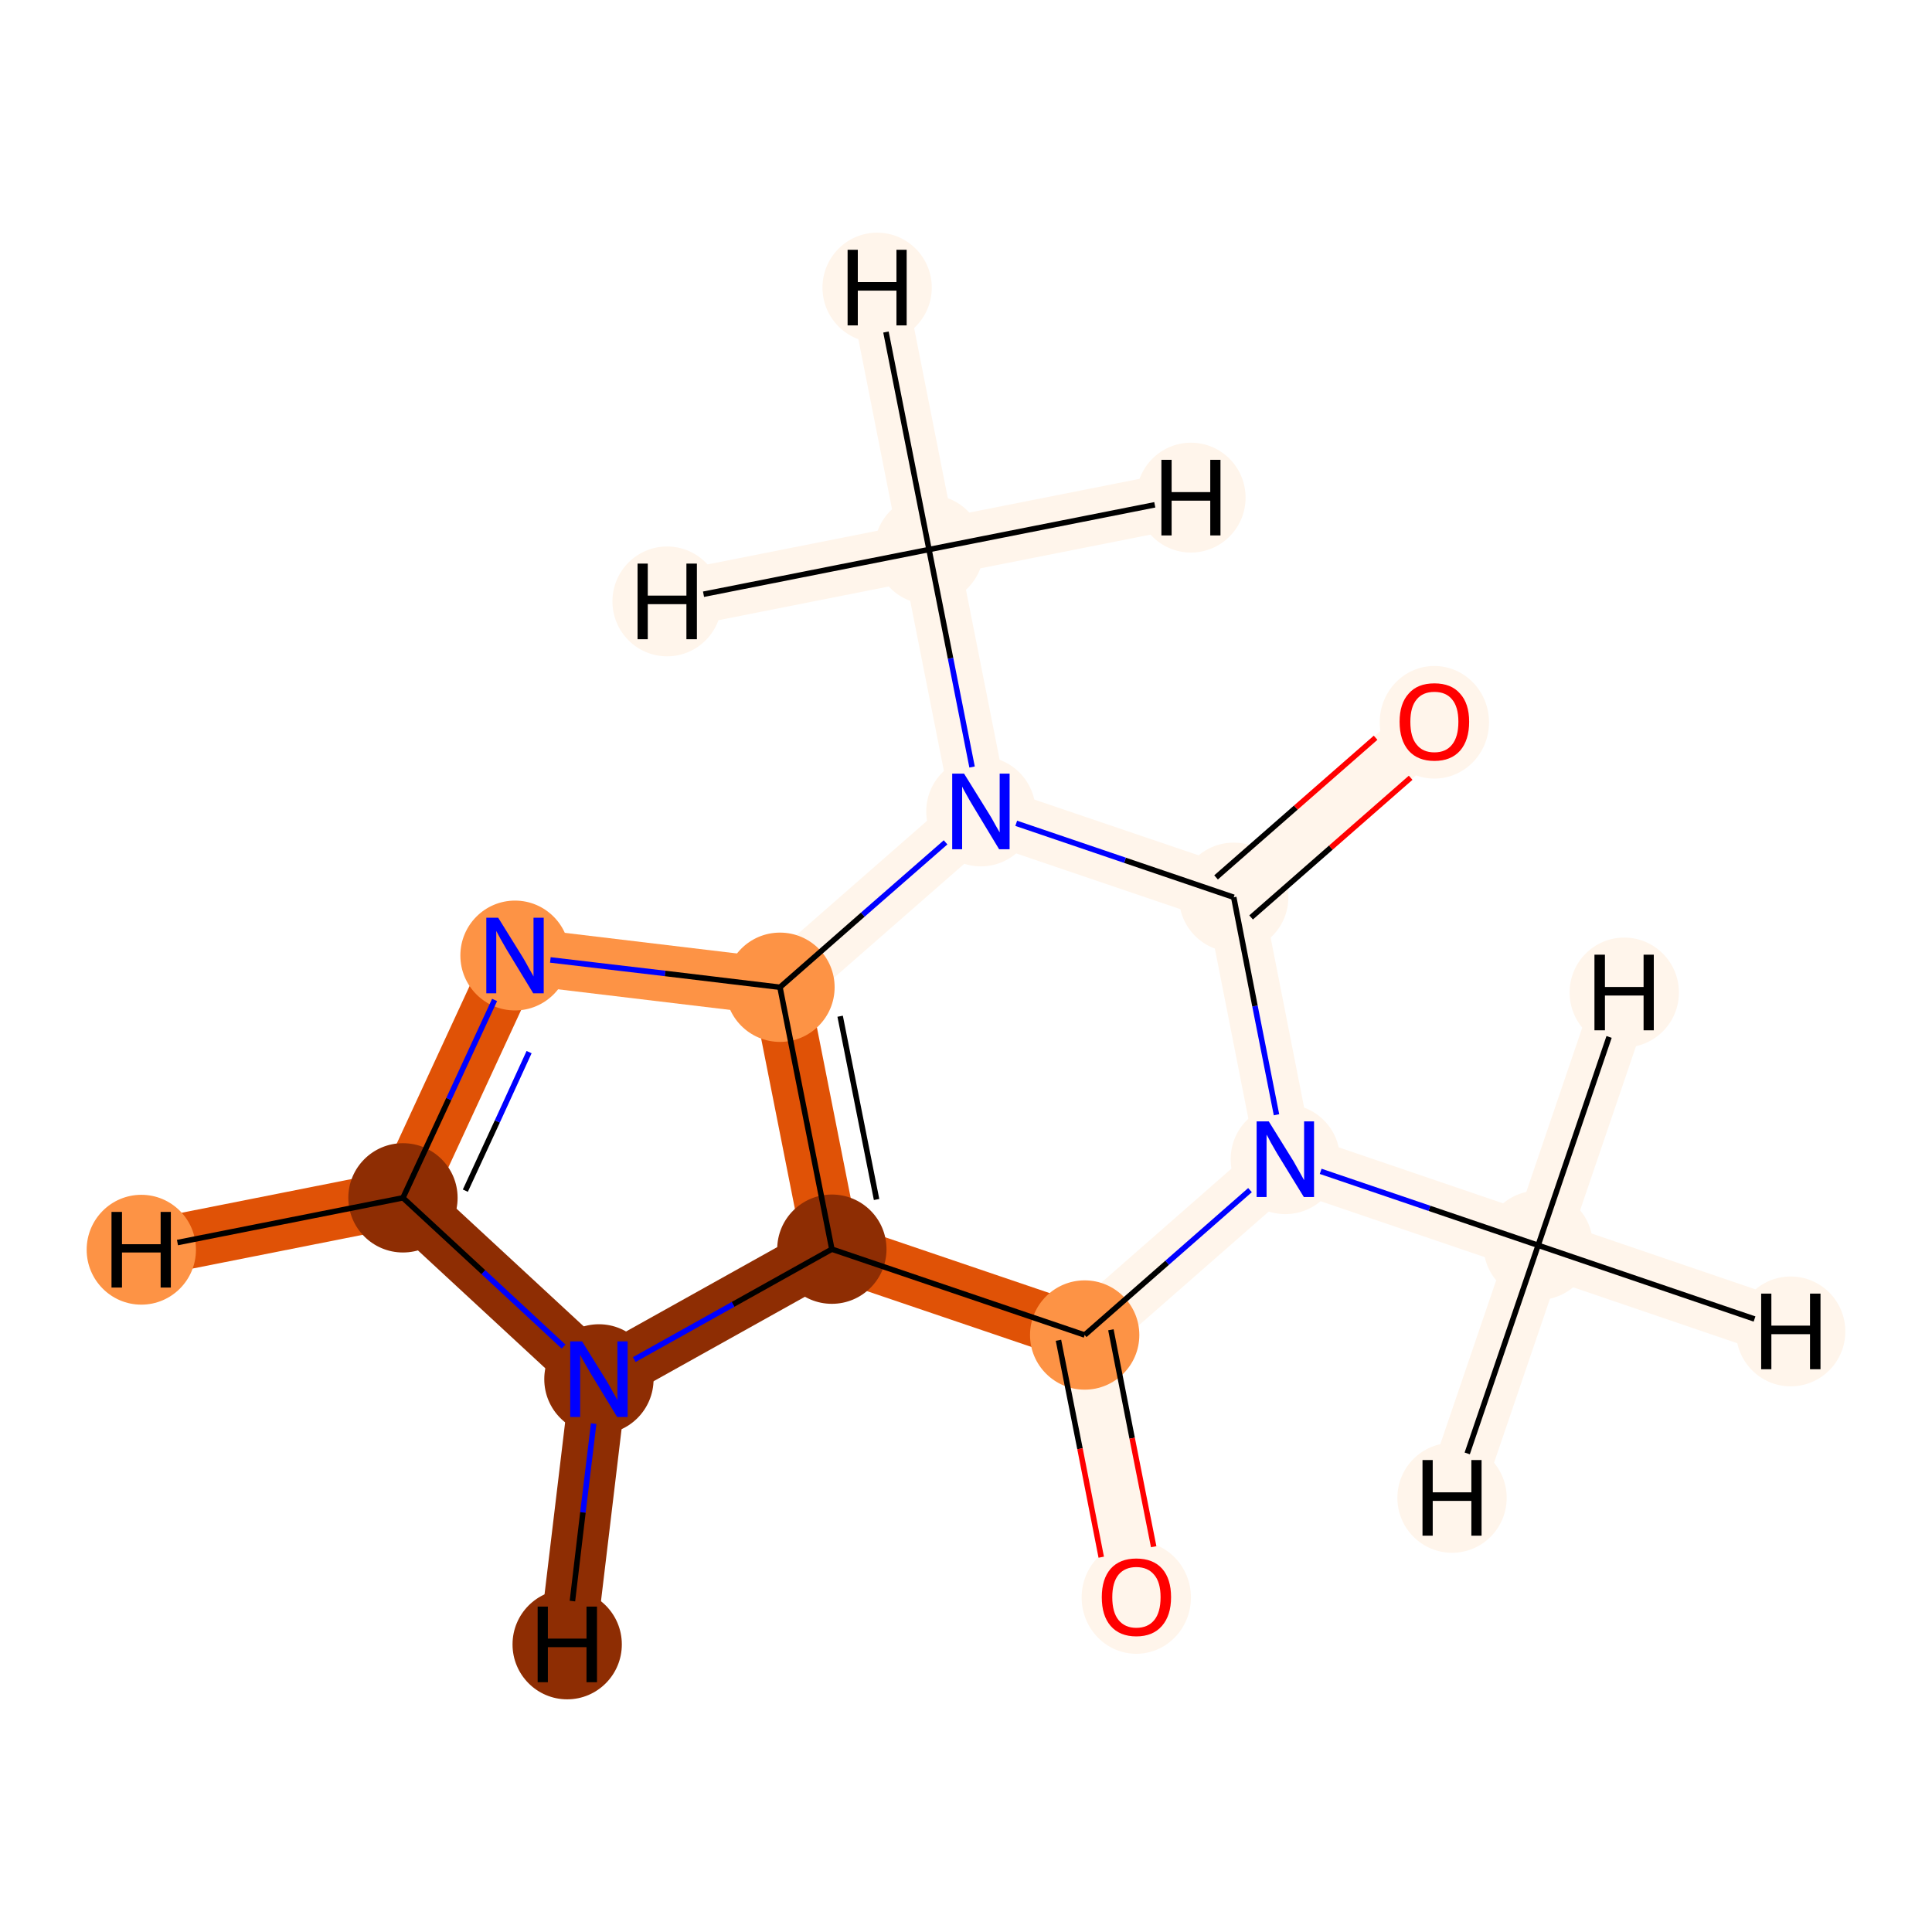 <?xml version='1.0' encoding='iso-8859-1'?>
<svg version='1.1' baseProfile='full'
              xmlns='http://www.w3.org/2000/svg'
                      xmlns:rdkit='http://www.rdkit.org/xml'
                      xmlns:xlink='http://www.w3.org/1999/xlink'
                  xml:space='preserve'
width='700px' height='700px' viewBox='0 0 700 700'>
<!-- END OF HEADER -->
<rect style='opacity:1.0;fill:#FFFFFF;stroke:none' width='700.0' height='700.0' x='0.0' y='0.0'> </rect>
<path d='M 557.3,451.2 L 465.7,420.0' style='fill:none;fill-rule:evenodd;stroke:#FFF5EB;stroke-width:20.6px;stroke-linecap:butt;stroke-linejoin:miter;stroke-opacity:1' />
<path d='M 557.3,451.2 L 648.8,482.4' style='fill:none;fill-rule:evenodd;stroke:#FFF5EB;stroke-width:20.6px;stroke-linecap:butt;stroke-linejoin:miter;stroke-opacity:1' />
<path d='M 557.3,451.2 L 526.1,542.7' style='fill:none;fill-rule:evenodd;stroke:#FFF5EB;stroke-width:20.6px;stroke-linecap:butt;stroke-linejoin:miter;stroke-opacity:1' />
<path d='M 557.3,451.2 L 588.5,359.6' style='fill:none;fill-rule:evenodd;stroke:#FFF5EB;stroke-width:20.6px;stroke-linecap:butt;stroke-linejoin:miter;stroke-opacity:1' />
<path d='M 465.7,420.0 L 447.0,325.1' style='fill:none;fill-rule:evenodd;stroke:#FFF5EB;stroke-width:20.6px;stroke-linecap:butt;stroke-linejoin:miter;stroke-opacity:1' />
<path d='M 465.7,420.0 L 393.0,483.7' style='fill:none;fill-rule:evenodd;stroke:#FFF5EB;stroke-width:20.6px;stroke-linecap:butt;stroke-linejoin:miter;stroke-opacity:1' />
<path d='M 447.0,325.1 L 519.7,261.4' style='fill:none;fill-rule:evenodd;stroke:#FFF5EB;stroke-width:20.6px;stroke-linecap:butt;stroke-linejoin:miter;stroke-opacity:1' />
<path d='M 447.0,325.1 L 355.4,294.0' style='fill:none;fill-rule:evenodd;stroke:#FFF5EB;stroke-width:20.6px;stroke-linecap:butt;stroke-linejoin:miter;stroke-opacity:1' />
<path d='M 355.4,294.0 L 336.6,199.1' style='fill:none;fill-rule:evenodd;stroke:#FFF5EB;stroke-width:20.6px;stroke-linecap:butt;stroke-linejoin:miter;stroke-opacity:1' />
<path d='M 355.4,294.0 L 282.6,357.7' style='fill:none;fill-rule:evenodd;stroke:#FFF5EB;stroke-width:20.6px;stroke-linecap:butt;stroke-linejoin:miter;stroke-opacity:1' />
<path d='M 336.6,199.1 L 317.8,104.2' style='fill:none;fill-rule:evenodd;stroke:#FFF5EB;stroke-width:20.6px;stroke-linecap:butt;stroke-linejoin:miter;stroke-opacity:1' />
<path d='M 336.6,199.1 L 431.5,180.3' style='fill:none;fill-rule:evenodd;stroke:#FFF5EB;stroke-width:20.6px;stroke-linecap:butt;stroke-linejoin:miter;stroke-opacity:1' />
<path d='M 336.6,199.1 L 241.7,217.9' style='fill:none;fill-rule:evenodd;stroke:#FFF5EB;stroke-width:20.6px;stroke-linecap:butt;stroke-linejoin:miter;stroke-opacity:1' />
<path d='M 282.6,357.7 L 301.4,452.6' style='fill:none;fill-rule:evenodd;stroke:#E05206;stroke-width:20.6px;stroke-linecap:butt;stroke-linejoin:miter;stroke-opacity:1' />
<path d='M 282.6,357.7 L 186.6,346.2' style='fill:none;fill-rule:evenodd;stroke:#FD9345;stroke-width:20.6px;stroke-linecap:butt;stroke-linejoin:miter;stroke-opacity:1' />
<path d='M 301.4,452.6 L 393.0,483.7' style='fill:none;fill-rule:evenodd;stroke:#E05206;stroke-width:20.6px;stroke-linecap:butt;stroke-linejoin:miter;stroke-opacity:1' />
<path d='M 301.4,452.6 L 217.0,499.7' style='fill:none;fill-rule:evenodd;stroke:#8E2D03;stroke-width:20.6px;stroke-linecap:butt;stroke-linejoin:miter;stroke-opacity:1' />
<path d='M 393.0,483.7 L 411.7,578.6' style='fill:none;fill-rule:evenodd;stroke:#FFF5EB;stroke-width:20.6px;stroke-linecap:butt;stroke-linejoin:miter;stroke-opacity:1' />
<path d='M 217.0,499.7 L 146.0,434.0' style='fill:none;fill-rule:evenodd;stroke:#8E2D03;stroke-width:20.6px;stroke-linecap:butt;stroke-linejoin:miter;stroke-opacity:1' />
<path d='M 217.0,499.7 L 205.5,595.8' style='fill:none;fill-rule:evenodd;stroke:#8E2D03;stroke-width:20.6px;stroke-linecap:butt;stroke-linejoin:miter;stroke-opacity:1' />
<path d='M 146.0,434.0 L 186.6,346.2' style='fill:none;fill-rule:evenodd;stroke:#E05206;stroke-width:20.6px;stroke-linecap:butt;stroke-linejoin:miter;stroke-opacity:1' />
<path d='M 146.0,434.0 L 51.2,452.8' style='fill:none;fill-rule:evenodd;stroke:#E05206;stroke-width:20.6px;stroke-linecap:butt;stroke-linejoin:miter;stroke-opacity:1' />
<ellipse cx='557.3' cy='451.2' rx='19.3' ry='19.3'  style='fill:#FFF5EB;fill-rule:evenodd;stroke:#FFF5EB;stroke-width:1.0px;stroke-linecap:butt;stroke-linejoin:miter;stroke-opacity:1' />
<ellipse cx='465.7' cy='420.0' rx='19.3' ry='19.4'  style='fill:#FFF5EB;fill-rule:evenodd;stroke:#FFF5EB;stroke-width:1.0px;stroke-linecap:butt;stroke-linejoin:miter;stroke-opacity:1' />
<ellipse cx='447.0' cy='325.1' rx='19.3' ry='19.3'  style='fill:#FFF5EB;fill-rule:evenodd;stroke:#FFF5EB;stroke-width:1.0px;stroke-linecap:butt;stroke-linejoin:miter;stroke-opacity:1' />
<ellipse cx='519.7' cy='261.7' rx='19.3' ry='19.9'  style='fill:#FFF5EB;fill-rule:evenodd;stroke:#FFF5EB;stroke-width:1.0px;stroke-linecap:butt;stroke-linejoin:miter;stroke-opacity:1' />
<ellipse cx='355.4' cy='294.0' rx='19.3' ry='19.4'  style='fill:#FFF5EB;fill-rule:evenodd;stroke:#FFF5EB;stroke-width:1.0px;stroke-linecap:butt;stroke-linejoin:miter;stroke-opacity:1' />
<ellipse cx='336.6' cy='199.1' rx='19.3' ry='19.3'  style='fill:#FFF5EB;fill-rule:evenodd;stroke:#FFF5EB;stroke-width:1.0px;stroke-linecap:butt;stroke-linejoin:miter;stroke-opacity:1' />
<ellipse cx='282.6' cy='357.7' rx='19.3' ry='19.3'  style='fill:#FD9345;fill-rule:evenodd;stroke:#FD9345;stroke-width:1.0px;stroke-linecap:butt;stroke-linejoin:miter;stroke-opacity:1' />
<ellipse cx='301.4' cy='452.6' rx='19.3' ry='19.3'  style='fill:#8E2D03;fill-rule:evenodd;stroke:#8E2D03;stroke-width:1.0px;stroke-linecap:butt;stroke-linejoin:miter;stroke-opacity:1' />
<ellipse cx='393.0' cy='483.7' rx='19.3' ry='19.3'  style='fill:#FD9345;fill-rule:evenodd;stroke:#FD9345;stroke-width:1.0px;stroke-linecap:butt;stroke-linejoin:miter;stroke-opacity:1' />
<ellipse cx='411.7' cy='578.8' rx='19.3' ry='19.9'  style='fill:#FFF5EB;fill-rule:evenodd;stroke:#FFF5EB;stroke-width:1.0px;stroke-linecap:butt;stroke-linejoin:miter;stroke-opacity:1' />
<ellipse cx='217.0' cy='499.7' rx='19.3' ry='19.4'  style='fill:#8E2D03;fill-rule:evenodd;stroke:#8E2D03;stroke-width:1.0px;stroke-linecap:butt;stroke-linejoin:miter;stroke-opacity:1' />
<ellipse cx='146.0' cy='434.0' rx='19.3' ry='19.3'  style='fill:#8E2D03;fill-rule:evenodd;stroke:#8E2D03;stroke-width:1.0px;stroke-linecap:butt;stroke-linejoin:miter;stroke-opacity:1' />
<ellipse cx='186.6' cy='346.2' rx='19.3' ry='19.4'  style='fill:#FD9345;fill-rule:evenodd;stroke:#FD9345;stroke-width:1.0px;stroke-linecap:butt;stroke-linejoin:miter;stroke-opacity:1' />
<ellipse cx='648.8' cy='482.4' rx='19.3' ry='19.4'  style='fill:#FFF5EB;fill-rule:evenodd;stroke:#FFF5EB;stroke-width:1.0px;stroke-linecap:butt;stroke-linejoin:miter;stroke-opacity:1' />
<ellipse cx='526.1' cy='542.7' rx='19.3' ry='19.4'  style='fill:#FFF5EB;fill-rule:evenodd;stroke:#FFF5EB;stroke-width:1.0px;stroke-linecap:butt;stroke-linejoin:miter;stroke-opacity:1' />
<ellipse cx='588.5' cy='359.6' rx='19.3' ry='19.4'  style='fill:#FFF5EB;fill-rule:evenodd;stroke:#FFF5EB;stroke-width:1.0px;stroke-linecap:butt;stroke-linejoin:miter;stroke-opacity:1' />
<ellipse cx='317.8' cy='104.2' rx='19.3' ry='19.4'  style='fill:#FFF5EB;fill-rule:evenodd;stroke:#FFF5EB;stroke-width:1.0px;stroke-linecap:butt;stroke-linejoin:miter;stroke-opacity:1' />
<ellipse cx='431.5' cy='180.3' rx='19.3' ry='19.4'  style='fill:#FFF5EB;fill-rule:evenodd;stroke:#FFF5EB;stroke-width:1.0px;stroke-linecap:butt;stroke-linejoin:miter;stroke-opacity:1' />
<ellipse cx='241.7' cy='217.9' rx='19.3' ry='19.4'  style='fill:#FFF5EB;fill-rule:evenodd;stroke:#FFF5EB;stroke-width:1.0px;stroke-linecap:butt;stroke-linejoin:miter;stroke-opacity:1' />
<ellipse cx='205.5' cy='595.8' rx='19.3' ry='19.4'  style='fill:#8E2D03;fill-rule:evenodd;stroke:#8E2D03;stroke-width:1.0px;stroke-linecap:butt;stroke-linejoin:miter;stroke-opacity:1' />
<ellipse cx='51.2' cy='452.8' rx='19.3' ry='19.4'  style='fill:#FD9345;fill-rule:evenodd;stroke:#FD9345;stroke-width:1.0px;stroke-linecap:butt;stroke-linejoin:miter;stroke-opacity:1' />
<path class='bond-0 atom-0 atom-1' d='M 557.3,451.2 L 517.9,437.8' style='fill:none;fill-rule:evenodd;stroke:#000000;stroke-width:2.0px;stroke-linecap:butt;stroke-linejoin:miter;stroke-opacity:1' />
<path class='bond-0 atom-0 atom-1' d='M 517.9,437.8 L 478.5,424.4' style='fill:none;fill-rule:evenodd;stroke:#0000FF;stroke-width:2.0px;stroke-linecap:butt;stroke-linejoin:miter;stroke-opacity:1' />
<path class='bond-14 atom-0 atom-13' d='M 557.3,451.2 L 635.7,477.9' style='fill:none;fill-rule:evenodd;stroke:#000000;stroke-width:2.0px;stroke-linecap:butt;stroke-linejoin:miter;stroke-opacity:1' />
<path class='bond-15 atom-0 atom-14' d='M 557.3,451.2 L 531.6,526.6' style='fill:none;fill-rule:evenodd;stroke:#000000;stroke-width:2.0px;stroke-linecap:butt;stroke-linejoin:miter;stroke-opacity:1' />
<path class='bond-16 atom-0 atom-15' d='M 557.3,451.2 L 583.0,375.7' style='fill:none;fill-rule:evenodd;stroke:#000000;stroke-width:2.0px;stroke-linecap:butt;stroke-linejoin:miter;stroke-opacity:1' />
<path class='bond-1 atom-1 atom-2' d='M 462.5,403.9 L 454.7,364.5' style='fill:none;fill-rule:evenodd;stroke:#0000FF;stroke-width:2.0px;stroke-linecap:butt;stroke-linejoin:miter;stroke-opacity:1' />
<path class='bond-1 atom-1 atom-2' d='M 454.7,364.5 L 447.0,325.1' style='fill:none;fill-rule:evenodd;stroke:#000000;stroke-width:2.0px;stroke-linecap:butt;stroke-linejoin:miter;stroke-opacity:1' />
<path class='bond-12 atom-8 atom-1' d='M 393.0,483.7 L 422.9,457.5' style='fill:none;fill-rule:evenodd;stroke:#000000;stroke-width:2.0px;stroke-linecap:butt;stroke-linejoin:miter;stroke-opacity:1' />
<path class='bond-12 atom-8 atom-1' d='M 422.9,457.5 L 452.9,431.2' style='fill:none;fill-rule:evenodd;stroke:#0000FF;stroke-width:2.0px;stroke-linecap:butt;stroke-linejoin:miter;stroke-opacity:1' />
<path class='bond-2 atom-2 atom-3' d='M 453.3,332.4 L 482.2,307.1' style='fill:none;fill-rule:evenodd;stroke:#000000;stroke-width:2.0px;stroke-linecap:butt;stroke-linejoin:miter;stroke-opacity:1' />
<path class='bond-2 atom-2 atom-3' d='M 482.2,307.1 L 511.1,281.8' style='fill:none;fill-rule:evenodd;stroke:#FF0000;stroke-width:2.0px;stroke-linecap:butt;stroke-linejoin:miter;stroke-opacity:1' />
<path class='bond-2 atom-2 atom-3' d='M 440.6,317.9 L 469.5,292.6' style='fill:none;fill-rule:evenodd;stroke:#000000;stroke-width:2.0px;stroke-linecap:butt;stroke-linejoin:miter;stroke-opacity:1' />
<path class='bond-2 atom-2 atom-3' d='M 469.5,292.6 L 498.4,267.3' style='fill:none;fill-rule:evenodd;stroke:#FF0000;stroke-width:2.0px;stroke-linecap:butt;stroke-linejoin:miter;stroke-opacity:1' />
<path class='bond-3 atom-2 atom-4' d='M 447.0,325.1 L 407.6,311.7' style='fill:none;fill-rule:evenodd;stroke:#000000;stroke-width:2.0px;stroke-linecap:butt;stroke-linejoin:miter;stroke-opacity:1' />
<path class='bond-3 atom-2 atom-4' d='M 407.6,311.7 L 368.2,298.3' style='fill:none;fill-rule:evenodd;stroke:#0000FF;stroke-width:2.0px;stroke-linecap:butt;stroke-linejoin:miter;stroke-opacity:1' />
<path class='bond-4 atom-4 atom-5' d='M 352.2,277.9 L 344.4,238.5' style='fill:none;fill-rule:evenodd;stroke:#0000FF;stroke-width:2.0px;stroke-linecap:butt;stroke-linejoin:miter;stroke-opacity:1' />
<path class='bond-4 atom-4 atom-5' d='M 344.4,238.5 L 336.6,199.1' style='fill:none;fill-rule:evenodd;stroke:#000000;stroke-width:2.0px;stroke-linecap:butt;stroke-linejoin:miter;stroke-opacity:1' />
<path class='bond-5 atom-4 atom-6' d='M 342.6,305.2 L 312.6,331.4' style='fill:none;fill-rule:evenodd;stroke:#0000FF;stroke-width:2.0px;stroke-linecap:butt;stroke-linejoin:miter;stroke-opacity:1' />
<path class='bond-5 atom-4 atom-6' d='M 312.6,331.4 L 282.6,357.7' style='fill:none;fill-rule:evenodd;stroke:#000000;stroke-width:2.0px;stroke-linecap:butt;stroke-linejoin:miter;stroke-opacity:1' />
<path class='bond-17 atom-5 atom-16' d='M 336.6,199.1 L 321.0,120.3' style='fill:none;fill-rule:evenodd;stroke:#000000;stroke-width:2.0px;stroke-linecap:butt;stroke-linejoin:miter;stroke-opacity:1' />
<path class='bond-18 atom-5 atom-17' d='M 336.6,199.1 L 418.4,182.9' style='fill:none;fill-rule:evenodd;stroke:#000000;stroke-width:2.0px;stroke-linecap:butt;stroke-linejoin:miter;stroke-opacity:1' />
<path class='bond-19 atom-5 atom-18' d='M 336.6,199.1 L 254.9,215.3' style='fill:none;fill-rule:evenodd;stroke:#000000;stroke-width:2.0px;stroke-linecap:butt;stroke-linejoin:miter;stroke-opacity:1' />
<path class='bond-6 atom-6 atom-7' d='M 282.6,357.7 L 301.4,452.6' style='fill:none;fill-rule:evenodd;stroke:#000000;stroke-width:2.0px;stroke-linecap:butt;stroke-linejoin:miter;stroke-opacity:1' />
<path class='bond-6 atom-6 atom-7' d='M 304.4,368.2 L 317.6,434.6' style='fill:none;fill-rule:evenodd;stroke:#000000;stroke-width:2.0px;stroke-linecap:butt;stroke-linejoin:miter;stroke-opacity:1' />
<path class='bond-13 atom-12 atom-6' d='M 199.4,347.8 L 241.0,352.7' style='fill:none;fill-rule:evenodd;stroke:#0000FF;stroke-width:2.0px;stroke-linecap:butt;stroke-linejoin:miter;stroke-opacity:1' />
<path class='bond-13 atom-12 atom-6' d='M 241.0,352.7 L 282.6,357.7' style='fill:none;fill-rule:evenodd;stroke:#000000;stroke-width:2.0px;stroke-linecap:butt;stroke-linejoin:miter;stroke-opacity:1' />
<path class='bond-7 atom-7 atom-8' d='M 301.4,452.6 L 393.0,483.7' style='fill:none;fill-rule:evenodd;stroke:#000000;stroke-width:2.0px;stroke-linecap:butt;stroke-linejoin:miter;stroke-opacity:1' />
<path class='bond-9 atom-7 atom-10' d='M 301.4,452.6 L 265.6,472.6' style='fill:none;fill-rule:evenodd;stroke:#000000;stroke-width:2.0px;stroke-linecap:butt;stroke-linejoin:miter;stroke-opacity:1' />
<path class='bond-9 atom-7 atom-10' d='M 265.6,472.6 L 229.8,492.6' style='fill:none;fill-rule:evenodd;stroke:#0000FF;stroke-width:2.0px;stroke-linecap:butt;stroke-linejoin:miter;stroke-opacity:1' />
<path class='bond-8 atom-8 atom-9' d='M 383.5,485.6 L 391.3,524.9' style='fill:none;fill-rule:evenodd;stroke:#000000;stroke-width:2.0px;stroke-linecap:butt;stroke-linejoin:miter;stroke-opacity:1' />
<path class='bond-8 atom-8 atom-9' d='M 391.3,524.9 L 399.0,564.2' style='fill:none;fill-rule:evenodd;stroke:#FF0000;stroke-width:2.0px;stroke-linecap:butt;stroke-linejoin:miter;stroke-opacity:1' />
<path class='bond-8 atom-8 atom-9' d='M 402.5,481.8 L 410.2,521.1' style='fill:none;fill-rule:evenodd;stroke:#000000;stroke-width:2.0px;stroke-linecap:butt;stroke-linejoin:miter;stroke-opacity:1' />
<path class='bond-8 atom-8 atom-9' d='M 410.2,521.1 L 418.0,560.4' style='fill:none;fill-rule:evenodd;stroke:#FF0000;stroke-width:2.0px;stroke-linecap:butt;stroke-linejoin:miter;stroke-opacity:1' />
<path class='bond-10 atom-10 atom-11' d='M 204.2,487.9 L 175.1,460.9' style='fill:none;fill-rule:evenodd;stroke:#0000FF;stroke-width:2.0px;stroke-linecap:butt;stroke-linejoin:miter;stroke-opacity:1' />
<path class='bond-10 atom-10 atom-11' d='M 175.1,460.9 L 146.0,434.0' style='fill:none;fill-rule:evenodd;stroke:#000000;stroke-width:2.0px;stroke-linecap:butt;stroke-linejoin:miter;stroke-opacity:1' />
<path class='bond-20 atom-10 atom-19' d='M 215.1,515.8 L 211.2,548.0' style='fill:none;fill-rule:evenodd;stroke:#0000FF;stroke-width:2.0px;stroke-linecap:butt;stroke-linejoin:miter;stroke-opacity:1' />
<path class='bond-20 atom-10 atom-19' d='M 211.2,548.0 L 207.4,580.1' style='fill:none;fill-rule:evenodd;stroke:#000000;stroke-width:2.0px;stroke-linecap:butt;stroke-linejoin:miter;stroke-opacity:1' />
<path class='bond-11 atom-11 atom-12' d='M 146.0,434.0 L 162.6,398.2' style='fill:none;fill-rule:evenodd;stroke:#000000;stroke-width:2.0px;stroke-linecap:butt;stroke-linejoin:miter;stroke-opacity:1' />
<path class='bond-11 atom-11 atom-12' d='M 162.6,398.2 L 179.2,362.3' style='fill:none;fill-rule:evenodd;stroke:#0000FF;stroke-width:2.0px;stroke-linecap:butt;stroke-linejoin:miter;stroke-opacity:1' />
<path class='bond-11 atom-11 atom-12' d='M 168.6,431.4 L 180.2,406.3' style='fill:none;fill-rule:evenodd;stroke:#000000;stroke-width:2.0px;stroke-linecap:butt;stroke-linejoin:miter;stroke-opacity:1' />
<path class='bond-11 atom-11 atom-12' d='M 180.2,406.3 L 191.7,381.2' style='fill:none;fill-rule:evenodd;stroke:#0000FF;stroke-width:2.0px;stroke-linecap:butt;stroke-linejoin:miter;stroke-opacity:1' />
<path class='bond-21 atom-11 atom-20' d='M 146.0,434.0 L 64.3,450.2' style='fill:none;fill-rule:evenodd;stroke:#000000;stroke-width:2.0px;stroke-linecap:butt;stroke-linejoin:miter;stroke-opacity:1' />
<path  class='atom-1' d='M 459.7 406.3
L 468.7 420.8
Q 469.5 422.3, 471.0 424.9
Q 472.4 427.4, 472.5 427.6
L 472.5 406.3
L 476.1 406.3
L 476.1 433.7
L 472.4 433.7
L 462.7 417.9
Q 461.6 416.0, 460.4 413.9
Q 459.3 411.7, 458.9 411.1
L 458.9 433.7
L 455.3 433.7
L 455.3 406.3
L 459.7 406.3
' fill='#0000FF'/>
<path  class='atom-3' d='M 507.1 261.5
Q 507.1 254.9, 510.4 251.3
Q 513.6 247.6, 519.7 247.6
Q 525.8 247.6, 529.0 251.3
Q 532.3 254.9, 532.3 261.5
Q 532.3 268.2, 529.0 272.0
Q 525.7 275.7, 519.7 275.7
Q 513.7 275.7, 510.4 272.0
Q 507.1 268.2, 507.1 261.5
M 519.7 272.6
Q 523.9 272.6, 526.1 269.8
Q 528.4 267.0, 528.4 261.5
Q 528.4 256.1, 526.1 253.4
Q 523.9 250.7, 519.7 250.7
Q 515.5 250.7, 513.3 253.4
Q 511.0 256.1, 511.0 261.5
Q 511.0 267.1, 513.3 269.8
Q 515.5 272.6, 519.7 272.6
' fill='#FF0000'/>
<path  class='atom-4' d='M 349.3 280.3
L 358.3 294.8
Q 359.2 296.2, 360.6 298.8
Q 362.1 301.4, 362.2 301.6
L 362.2 280.3
L 365.8 280.3
L 365.8 307.7
L 362.0 307.7
L 352.4 291.8
Q 351.3 290.0, 350.1 287.8
Q 348.9 285.7, 348.6 285.0
L 348.6 307.7
L 345.0 307.7
L 345.0 280.3
L 349.3 280.3
' fill='#0000FF'/>
<path  class='atom-9' d='M 399.2 578.7
Q 399.2 572.1, 402.4 568.4
Q 405.7 564.7, 411.7 564.7
Q 417.8 564.7, 421.1 568.4
Q 424.3 572.1, 424.3 578.7
Q 424.3 585.3, 421.0 589.1
Q 417.7 592.9, 411.7 592.9
Q 405.7 592.9, 402.4 589.1
Q 399.2 585.4, 399.2 578.7
M 411.7 589.8
Q 415.9 589.8, 418.2 587.0
Q 420.5 584.2, 420.5 578.7
Q 420.5 573.3, 418.2 570.6
Q 415.9 567.8, 411.7 567.8
Q 407.6 567.8, 405.3 570.5
Q 403.0 573.3, 403.0 578.7
Q 403.0 584.2, 405.3 587.0
Q 407.6 589.8, 411.7 589.8
' fill='#FF0000'/>
<path  class='atom-10' d='M 210.9 486.0
L 219.9 500.5
Q 220.8 502.0, 222.2 504.6
Q 223.7 507.2, 223.7 507.3
L 223.7 486.0
L 227.4 486.0
L 227.4 513.4
L 223.6 513.4
L 214.0 497.6
Q 212.9 495.7, 211.7 493.6
Q 210.5 491.5, 210.2 490.8
L 210.2 513.4
L 206.6 513.4
L 206.6 486.0
L 210.9 486.0
' fill='#0000FF'/>
<path  class='atom-12' d='M 180.5 332.5
L 189.5 347.0
Q 190.4 348.5, 191.8 351.1
Q 193.3 353.7, 193.3 353.8
L 193.3 332.5
L 197.0 332.5
L 197.0 359.9
L 193.2 359.9
L 183.6 344.1
Q 182.5 342.2, 181.3 340.1
Q 180.1 337.9, 179.8 337.3
L 179.8 359.9
L 176.2 359.9
L 176.2 332.5
L 180.5 332.5
' fill='#0000FF'/>
<path  class='atom-13' d='M 638.1 468.7
L 641.8 468.7
L 641.8 480.3
L 655.8 480.3
L 655.8 468.7
L 659.6 468.7
L 659.6 496.1
L 655.8 496.1
L 655.8 483.4
L 641.8 483.4
L 641.8 496.1
L 638.1 496.1
L 638.1 468.7
' fill='#000000'/>
<path  class='atom-14' d='M 515.4 529.0
L 519.1 529.0
L 519.1 540.7
L 533.1 540.7
L 533.1 529.0
L 536.8 529.0
L 536.8 556.4
L 533.1 556.4
L 533.1 543.8
L 519.1 543.8
L 519.1 556.4
L 515.4 556.4
L 515.4 529.0
' fill='#000000'/>
<path  class='atom-15' d='M 577.7 345.9
L 581.5 345.9
L 581.5 357.6
L 595.5 357.6
L 595.5 345.9
L 599.2 345.9
L 599.2 373.3
L 595.5 373.3
L 595.5 360.7
L 581.5 360.7
L 581.5 373.3
L 577.7 373.3
L 577.7 345.9
' fill='#000000'/>
<path  class='atom-16' d='M 307.1 90.5
L 310.8 90.5
L 310.8 102.2
L 324.8 102.2
L 324.8 90.5
L 328.5 90.5
L 328.5 117.9
L 324.8 117.9
L 324.8 105.3
L 310.8 105.3
L 310.8 117.9
L 307.1 117.9
L 307.1 90.5
' fill='#000000'/>
<path  class='atom-17' d='M 420.8 166.6
L 424.5 166.6
L 424.5 178.3
L 438.5 178.3
L 438.5 166.6
L 442.2 166.6
L 442.2 194.0
L 438.5 194.0
L 438.5 181.4
L 424.5 181.4
L 424.5 194.0
L 420.8 194.0
L 420.8 166.6
' fill='#000000'/>
<path  class='atom-18' d='M 231.0 204.2
L 234.7 204.2
L 234.7 215.8
L 248.7 215.8
L 248.7 204.2
L 252.5 204.2
L 252.5 231.6
L 248.7 231.6
L 248.7 218.9
L 234.7 218.9
L 234.7 231.6
L 231.0 231.6
L 231.0 204.2
' fill='#000000'/>
<path  class='atom-19' d='M 194.8 582.1
L 198.5 582.1
L 198.5 593.7
L 212.5 593.7
L 212.5 582.1
L 216.3 582.1
L 216.3 609.5
L 212.5 609.5
L 212.5 596.8
L 198.5 596.8
L 198.5 609.5
L 194.8 609.5
L 194.8 582.1
' fill='#000000'/>
<path  class='atom-20' d='M 40.4 439.1
L 44.2 439.1
L 44.2 450.8
L 58.2 450.8
L 58.2 439.1
L 61.9 439.1
L 61.9 466.5
L 58.2 466.5
L 58.2 453.8
L 44.2 453.8
L 44.2 466.5
L 40.4 466.5
L 40.4 439.1
' fill='#000000'/>
</svg>
